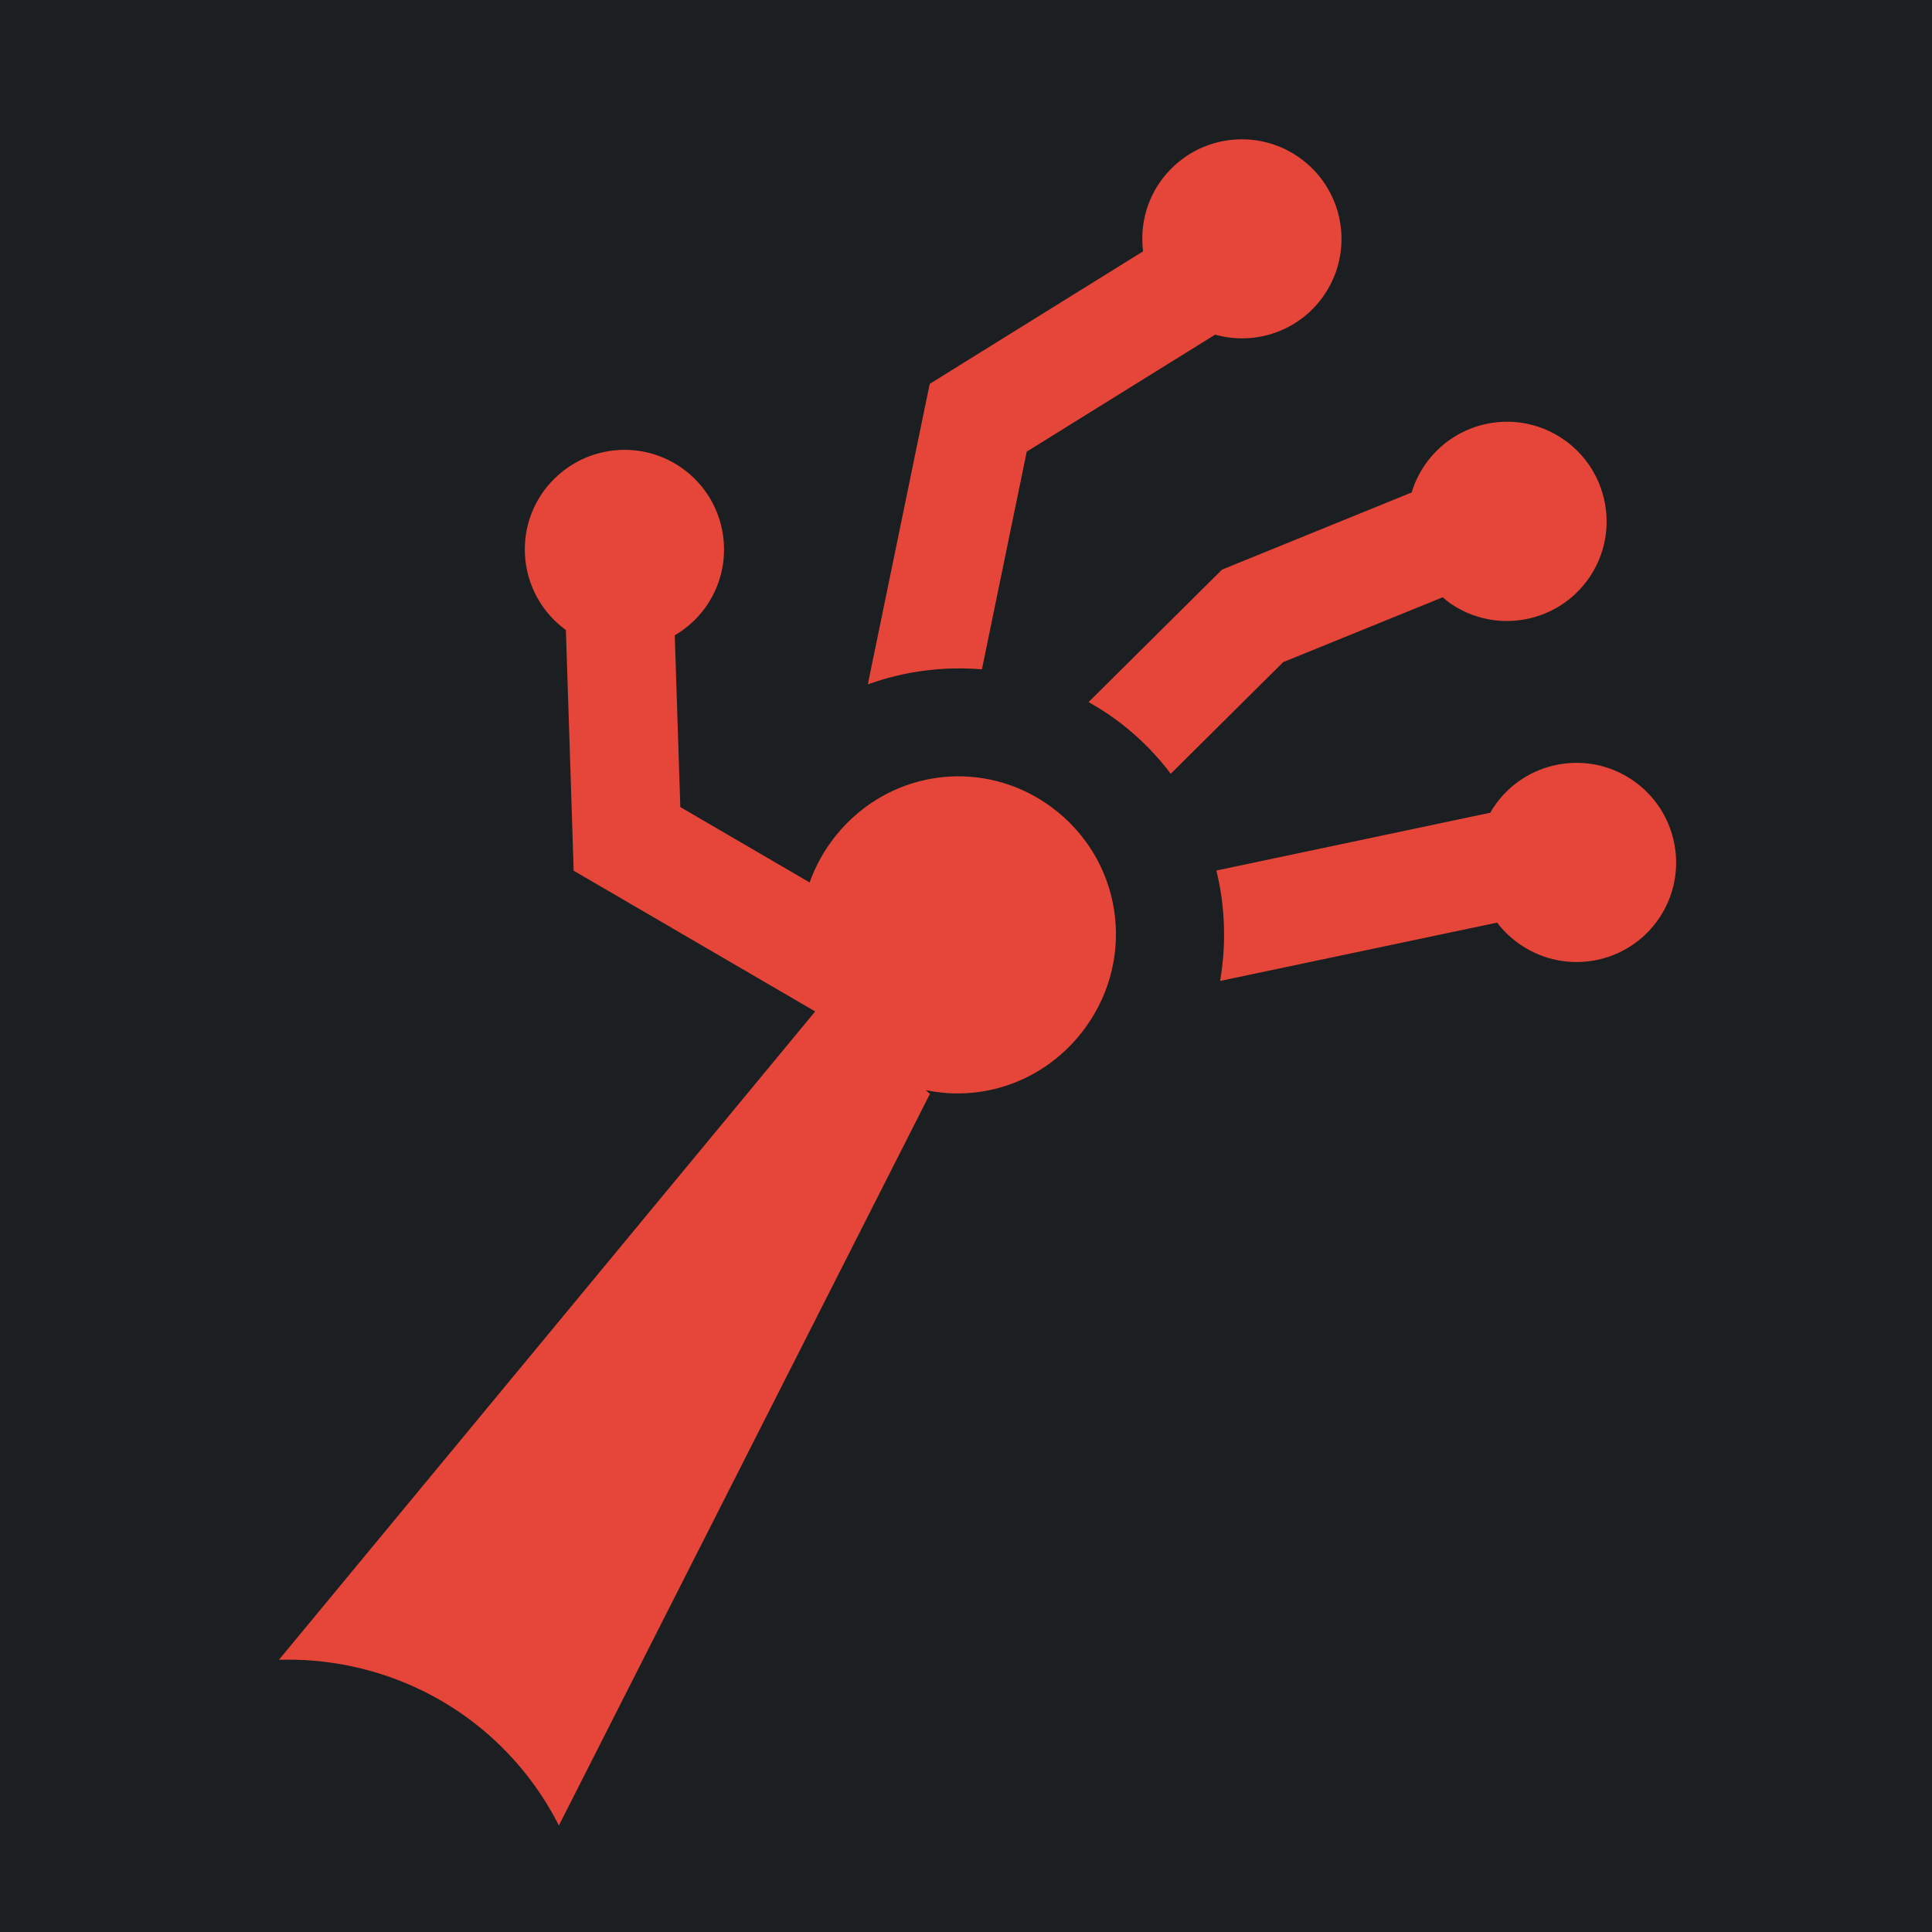 <?xml version="1.0" encoding="UTF-8" standalone="no"?>
<svg
   style="height: 512px; width: 512px;"
   viewBox="0 0 512 512"
   version="1.1"
   id="svg892"
   sodipodi:docname="raven_microcybernetics_microwaldo.svg"
   inkscape:version="1.2.2 (b0a8486541, 2022-12-01)"
   xmlns:inkscape="http://www.inkscape.org/namespaces/inkscape"
   xmlns:sodipodi="http://sodipodi.sourceforge.net/DTD/sodipodi-0.dtd"
   xmlns="http://www.w3.org/2000/svg"
   xmlns:svg="http://www.w3.org/2000/svg">
  <sodipodi:namedview
     id="namedview894"
     pagecolor="#ffffff"
     bordercolor="#666666"
     borderopacity="1.0"
     inkscape:showpageshadow="2"
     inkscape:pageopacity="0.0"
     inkscape:pagecheckerboard="0"
     inkscape:deskcolor="#d1d1d1"
     showgrid="false"
     inkscape:zoom="1.3037281"
     inkscape:cx="210.55004"
     inkscape:cy="273.8301"
     inkscape:window-width="3436"
     inkscape:window-height="1386"
     inkscape:window-x="1440"
     inkscape:window-y="702"
     inkscape:window-maximized="1"
     inkscape:current-layer="svg892" />
  <defs
     id="defs884">
    <filter
       id="shadow-1"
       height="1.396"
       width="1.236"
       x="-0.118"
       y="-0.198">
      <feFlood
         flood-color="rgba(58, 63, 94, 1)"
         result="flood"
         id="feFlood873" />
      <feComposite
         in="flood"
         in2="SourceGraphic"
         operator="out"
         result="composite"
         id="feComposite875" />
      <feGaussianBlur
         in="composite"
         stdDeviation="15"
         result="blur"
         id="feGaussianBlur877" />
      <feOffset
         dx="0"
         dy="0"
         result="offset"
         id="feOffset879" />
      <feComposite
         in2="SourceGraphic"
         in="offset"
         operator="atop"
         id="feComposite881" />
    </filter>
  </defs>
  <path
     d="M0 0h512v512H0z"
     fill="#1b1f21"
     fill-opacity="1"
     id="path886" />
  <g
     class=""
     transform="matrix(1.166,-1.008,1.008,1.166,-270.092,407.519)"
     id="g890">
    <path
       d="m 324.563,39.156 c -1.138,0.025 -2.285,0.144 -3.438,0.407 -9.223,2.097 -15.004,11.275 -12.906,20.5 0.006,0.032 0.022,0.06 0.03,0.093 l -22.813,28.188 -3.25,4 1.688,4.906 13.906,40.563 -142.655,24.03 c 12.343,10.045 19.98,25.555 19.28,42.595 -0.146,3.584 -0.664,7.08 -1.5,10.437 l 130.532,-53.438 -0.125,-0.968 c 5.93,7.795 15.912,12.005 26.375,10.124 14.91,-2.68 24.684,-16.683 22.063,-31.5 -2.294,-12.967 -13.248,-22.02 -25.938,-22.28 -1.812,-0.04 -3.636,0.1 -5.5,0.436 -3.173,0.57 -6.11,1.66 -8.75,3.156 l -8.343,-24.344 18.592,-22.968 c 2.22,0.41 4.566,0.407 6.907,-0.125 9.223,-2.1 15.003,-11.277 12.905,-20.5 -1.835,-8.07 -9.098,-13.487 -17.063,-13.314 z m 115,29.032 c -1.277,0.04 -2.56,0.218 -3.844,0.562 -4.19,1.123 -7.587,3.714 -9.814,7.063 l -38.687,-6.126 -3.97,-0.624 -3.188,2.437 -38.656,29.688 c 6.234,2.39 11.882,6.11 16.53,10.874 l 30.314,-23.28 37.656,5.968 c 3.954,5.975 11.386,9.05 18.688,7.094 9.138,-2.45 14.542,-11.83 12.094,-20.97 -1.99,-7.422 -8.55,-12.396 -15.844,-12.686 -0.42,-0.017 -0.856,-0.014 -1.28,0 z m -39.188,57.906 -1.875,0.125 -30.375,2.093 c 0.874,2.415 1.57,4.92 2.03,7.53 0.66,3.716 0.842,7.42 0.595,11.032 l 27.188,-1.874 28.03,9.5 c 0.094,0.592 0.186,1.19 0.344,1.78 2.45,9.14 11.863,14.575 21,12.126 9.138,-2.448 14.543,-11.862 12.094,-21 -2.448,-9.136 -11.832,-14.54 -20.97,-12.094 -1.712,0.46 -3.293,1.163 -4.717,2.063 l -31.564,-10.688 z m -34.563,38.5 c -2.905,5.672 -6.976,10.723 -11.937,14.78 l 42.594,23.564 c -0.117,1.813 0.065,3.678 0.56,5.53 2.45,9.14 11.832,14.574 20.97,12.126 9.138,-2.45 14.542,-11.862 12.094,-21 -2.448,-9.136 -11.833,-14.542 -20.97,-12.094 -0.408,0.11 -0.793,0.238 -1.187,0.375 l -42.125,-23.28 z"
       fill="#e64539"
       fill-opacity="1"
       filter="url(#shadow-1)"
       id="path888"
       sodipodi:nodetypes="ccccccccccccccccccccccccccccccccccccccccccccccccccccccccccccccc" />
  </g>
</svg>
